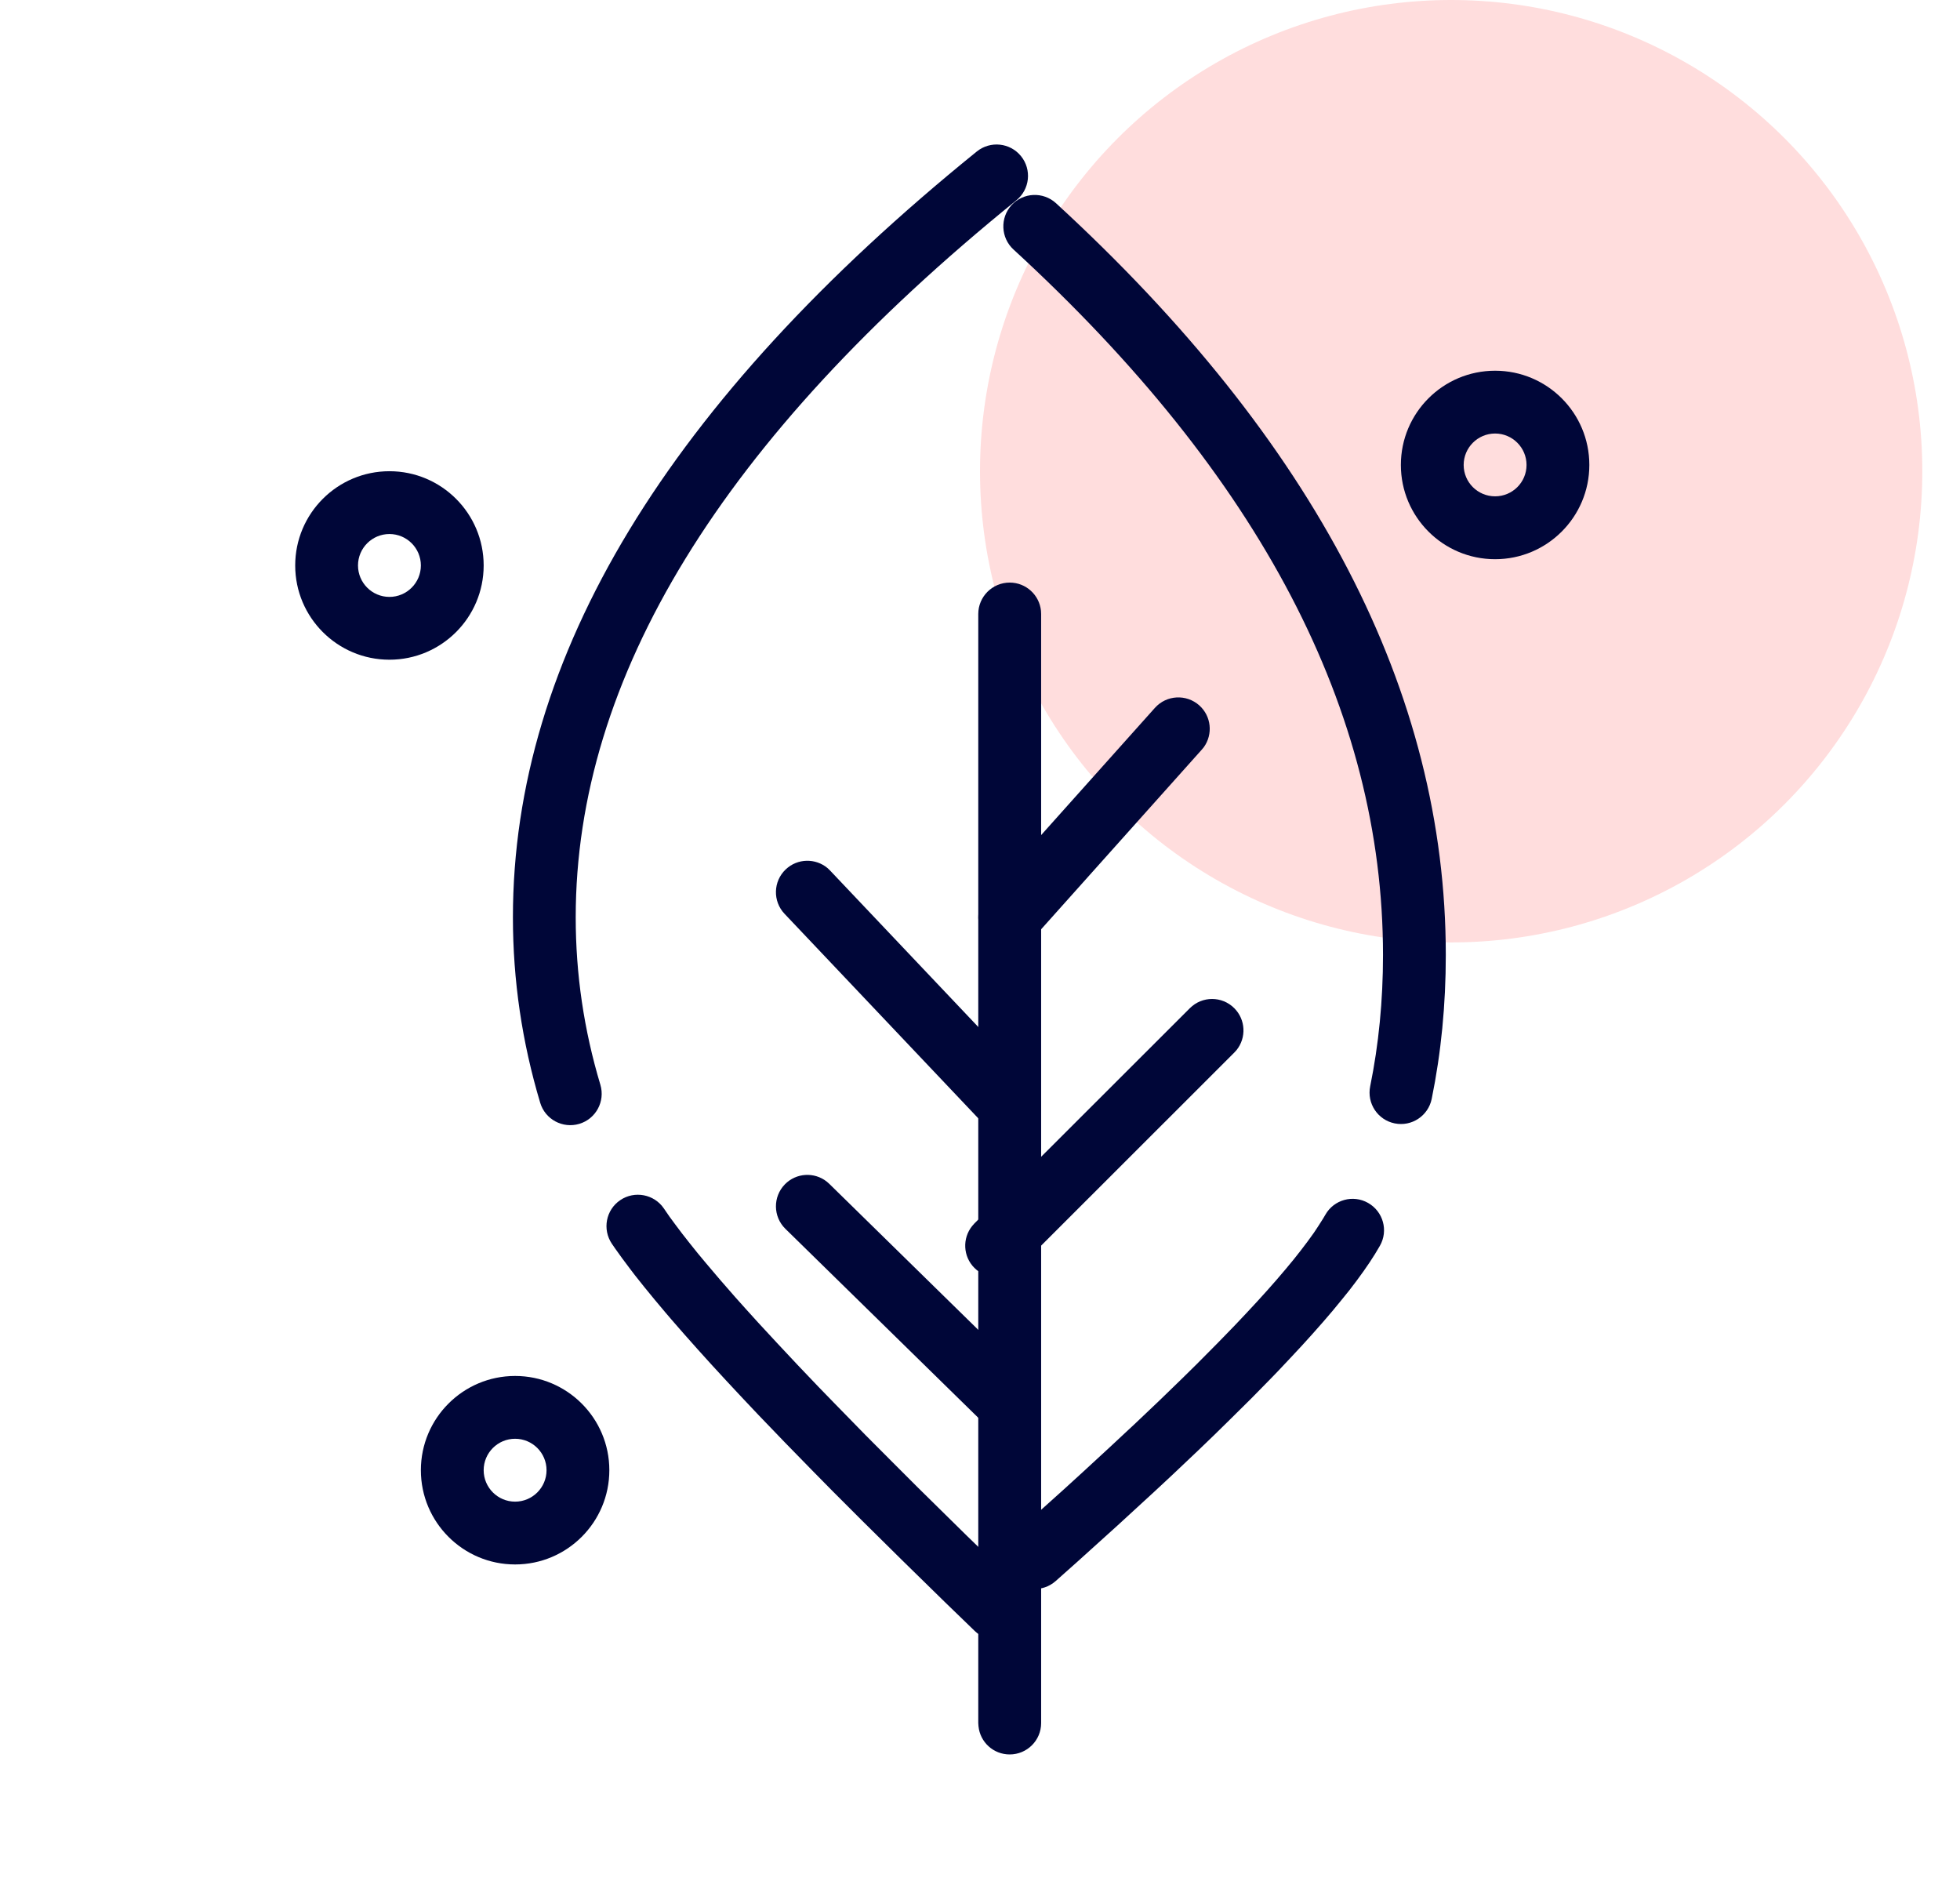 <svg xmlns="http://www.w3.org/2000/svg" width="26" height="25" fill="none" viewBox="0 0 26 25"><g id="marche/feuille"><circle id="Ellipse 12" cx="19.25" cy="6.25" r="6.25" fill="#fdd"/><g id="Group 11" fill="#000638"><path id="Shape" fill-rule="evenodd" d="M13.482 2.657C13.661 2.512 13.689 2.25 13.544 2.071C13.399 1.892 13.137 1.865 12.958 2.009C8.869 5.319 6.804 8.704 6.804 12.167C6.804 13.002 6.925 13.823 7.166 14.627C7.232 14.847 7.464 14.972 7.685 14.906C7.905 14.84 8.03 14.608 7.964 14.387C7.746 13.661 7.637 12.921 7.637 12.167C7.637 8.993 9.571 5.823 13.482 2.657ZM8.879 16.134L8.807 16.029C8.678 15.839 8.418 15.789 8.228 15.918C8.037 16.047 7.988 16.306 8.117 16.497C8.131 16.518 8.146 16.539 8.161 16.561L8.258 16.696L8.366 16.84C8.385 16.865 8.404 16.89 8.424 16.916L8.549 17.073L8.685 17.239L8.832 17.414C8.857 17.444 8.883 17.474 8.909 17.504L9.073 17.692L9.248 17.889L9.434 18.095L9.631 18.309L9.84 18.533L10.059 18.765L10.41 19.13L10.786 19.515L11.05 19.783L11.432 20.165L11.964 20.691L12.532 21.247L12.931 21.633C13.097 21.793 13.361 21.788 13.52 21.623C13.68 21.457 13.675 21.193 13.51 21.033L12.82 20.364L12.182 19.736L11.824 19.378L11.483 19.036L11.059 18.602L10.858 18.395L10.573 18.096L10.307 17.812L10.059 17.544L9.904 17.373L9.757 17.209L9.552 16.974L9.366 16.755L9.252 16.618L9.147 16.487L9.049 16.362L8.96 16.244L8.879 16.134Z" clip-rule="evenodd"/><path id="Shape_2" fill-rule="evenodd" d="M19.179 12.667C19.179 9.178 17.446 5.851 14.008 2.695C13.838 2.54 13.575 2.551 13.419 2.72C13.264 2.89 13.275 3.154 13.444 3.309C16.722 6.318 18.346 9.434 18.346 12.667C18.346 13.272 18.289 13.853 18.176 14.408C18.13 14.634 18.275 14.854 18.501 14.9C18.726 14.946 18.946 14.8 18.992 14.575C19.117 13.963 19.179 13.327 19.179 12.667ZM18.305 16.523C18.419 16.323 18.349 16.069 18.148 15.955C17.948 15.841 17.694 15.912 17.581 16.112C17.572 16.127 17.563 16.142 17.554 16.158L17.493 16.254C17.472 16.288 17.448 16.322 17.424 16.358L17.345 16.467L17.257 16.583L17.16 16.706L17.054 16.834L16.938 16.97L16.814 17.111L16.68 17.259L16.537 17.413L16.385 17.574L16.224 17.74L16.14 17.826L15.875 18.093L15.687 18.278L15.388 18.568L15.068 18.872L14.728 19.189L14.368 19.521L14.117 19.75L13.723 20.104L13.45 20.347C13.278 20.5 13.262 20.764 13.415 20.936C13.567 21.108 13.831 21.123 14.003 20.971L14.285 20.72L14.821 20.236L15.321 19.777L15.557 19.557L15.894 19.238L16.107 19.033L16.31 18.834L16.599 18.548L16.867 18.275L16.952 18.187L17.114 18.015L17.268 17.85L17.412 17.691L17.548 17.537L17.674 17.39L17.791 17.248L17.9 17.113L17.999 16.983L18.089 16.859C18.146 16.779 18.197 16.702 18.242 16.629L18.305 16.523Z" clip-rule="evenodd"/><path id="Path 25" d="M13.394 7.727C13.61 7.727 13.787 7.891 13.809 8.101L13.811 8.144V22.854C13.811 23.084 13.624 23.27 13.394 23.27C13.178 23.27 13.001 23.107 12.98 22.896L12.977 22.854V8.144C12.977 7.914 13.164 7.727 13.394 7.727Z"/><path id="Path 26" d="M15.32 9.389C15.474 9.217 15.737 9.203 15.909 9.356C16.069 9.499 16.092 9.738 15.97 9.909L15.941 9.944L13.705 12.444C13.551 12.616 13.288 12.631 13.116 12.477C12.956 12.334 12.933 12.095 13.055 11.924L13.084 11.889L15.32 9.389Z"/><path id="Path 27" d="M10.423 11.531C10.579 11.383 10.819 11.38 10.979 11.515L11.012 11.547L13.696 14.38C13.855 14.547 13.848 14.811 13.681 14.969C13.525 15.117 13.284 15.12 13.124 14.985L13.091 14.953L10.407 12.12C10.249 11.953 10.256 11.689 10.423 11.531Z"/><path id="Path 28" d="M15.784 13.372C15.947 13.209 16.21 13.209 16.373 13.372C16.525 13.524 16.535 13.764 16.403 13.928L16.373 13.961L13.515 16.817C13.352 16.979 13.088 16.979 12.926 16.817C12.774 16.665 12.764 16.425 12.896 16.261L12.926 16.227L15.784 13.372Z"/><path id="Path 29" d="M10.412 15.708C10.562 15.555 10.802 15.542 10.967 15.672L11.001 15.702L13.685 18.332C13.85 18.493 13.853 18.757 13.692 18.921C13.541 19.075 13.302 19.087 13.136 18.957L13.102 18.927L10.418 16.298C10.254 16.137 10.251 15.873 10.412 15.708Z"/><path id="Oval" fill-rule="evenodd" d="M3.916 7.5C3.916 6.81 4.476 6.25 5.166 6.25C5.856 6.25 6.416 6.81 6.416 7.5C6.416 8.19 5.856 8.75 5.166 8.75C4.476 8.75 3.916 8.19 3.916 7.5ZM5.583 7.5C5.583 7.27 5.396 7.083 5.166 7.083C4.936 7.083 4.749 7.27 4.749 7.5C4.749 7.73 4.936 7.917 5.166 7.917C5.396 7.917 5.583 7.73 5.583 7.5Z" clip-rule="evenodd"/><path id="Oval_2" fill-rule="evenodd" d="M5.583 19.5C5.583 18.81 6.143 18.25 6.833 18.25C7.523 18.25 8.083 18.81 8.083 19.5C8.083 20.19 7.523 20.75 6.833 20.75C6.143 20.75 5.583 20.19 5.583 19.5ZM7.25 19.5C7.25 19.27 7.063 19.083 6.833 19.083C6.603 19.083 6.416 19.27 6.416 19.5C6.416 19.73 6.603 19.917 6.833 19.917C7.063 19.917 7.25 19.73 7.25 19.5Z" clip-rule="evenodd"/><path id="Oval_3" fill-rule="evenodd" d="M18.583 6.167C18.583 5.476 19.143 4.917 19.833 4.917C20.523 4.917 21.083 5.476 21.083 6.167C21.083 6.857 20.523 7.417 19.833 7.417C19.143 7.417 18.583 6.857 18.583 6.167ZM20.25 6.167C20.25 5.937 20.063 5.75 19.833 5.75C19.603 5.75 19.416 5.937 19.416 6.167C19.416 6.397 19.603 6.583 19.833 6.583C20.063 6.583 20.25 6.397 20.25 6.167Z" clip-rule="evenodd"/></g></g></svg>